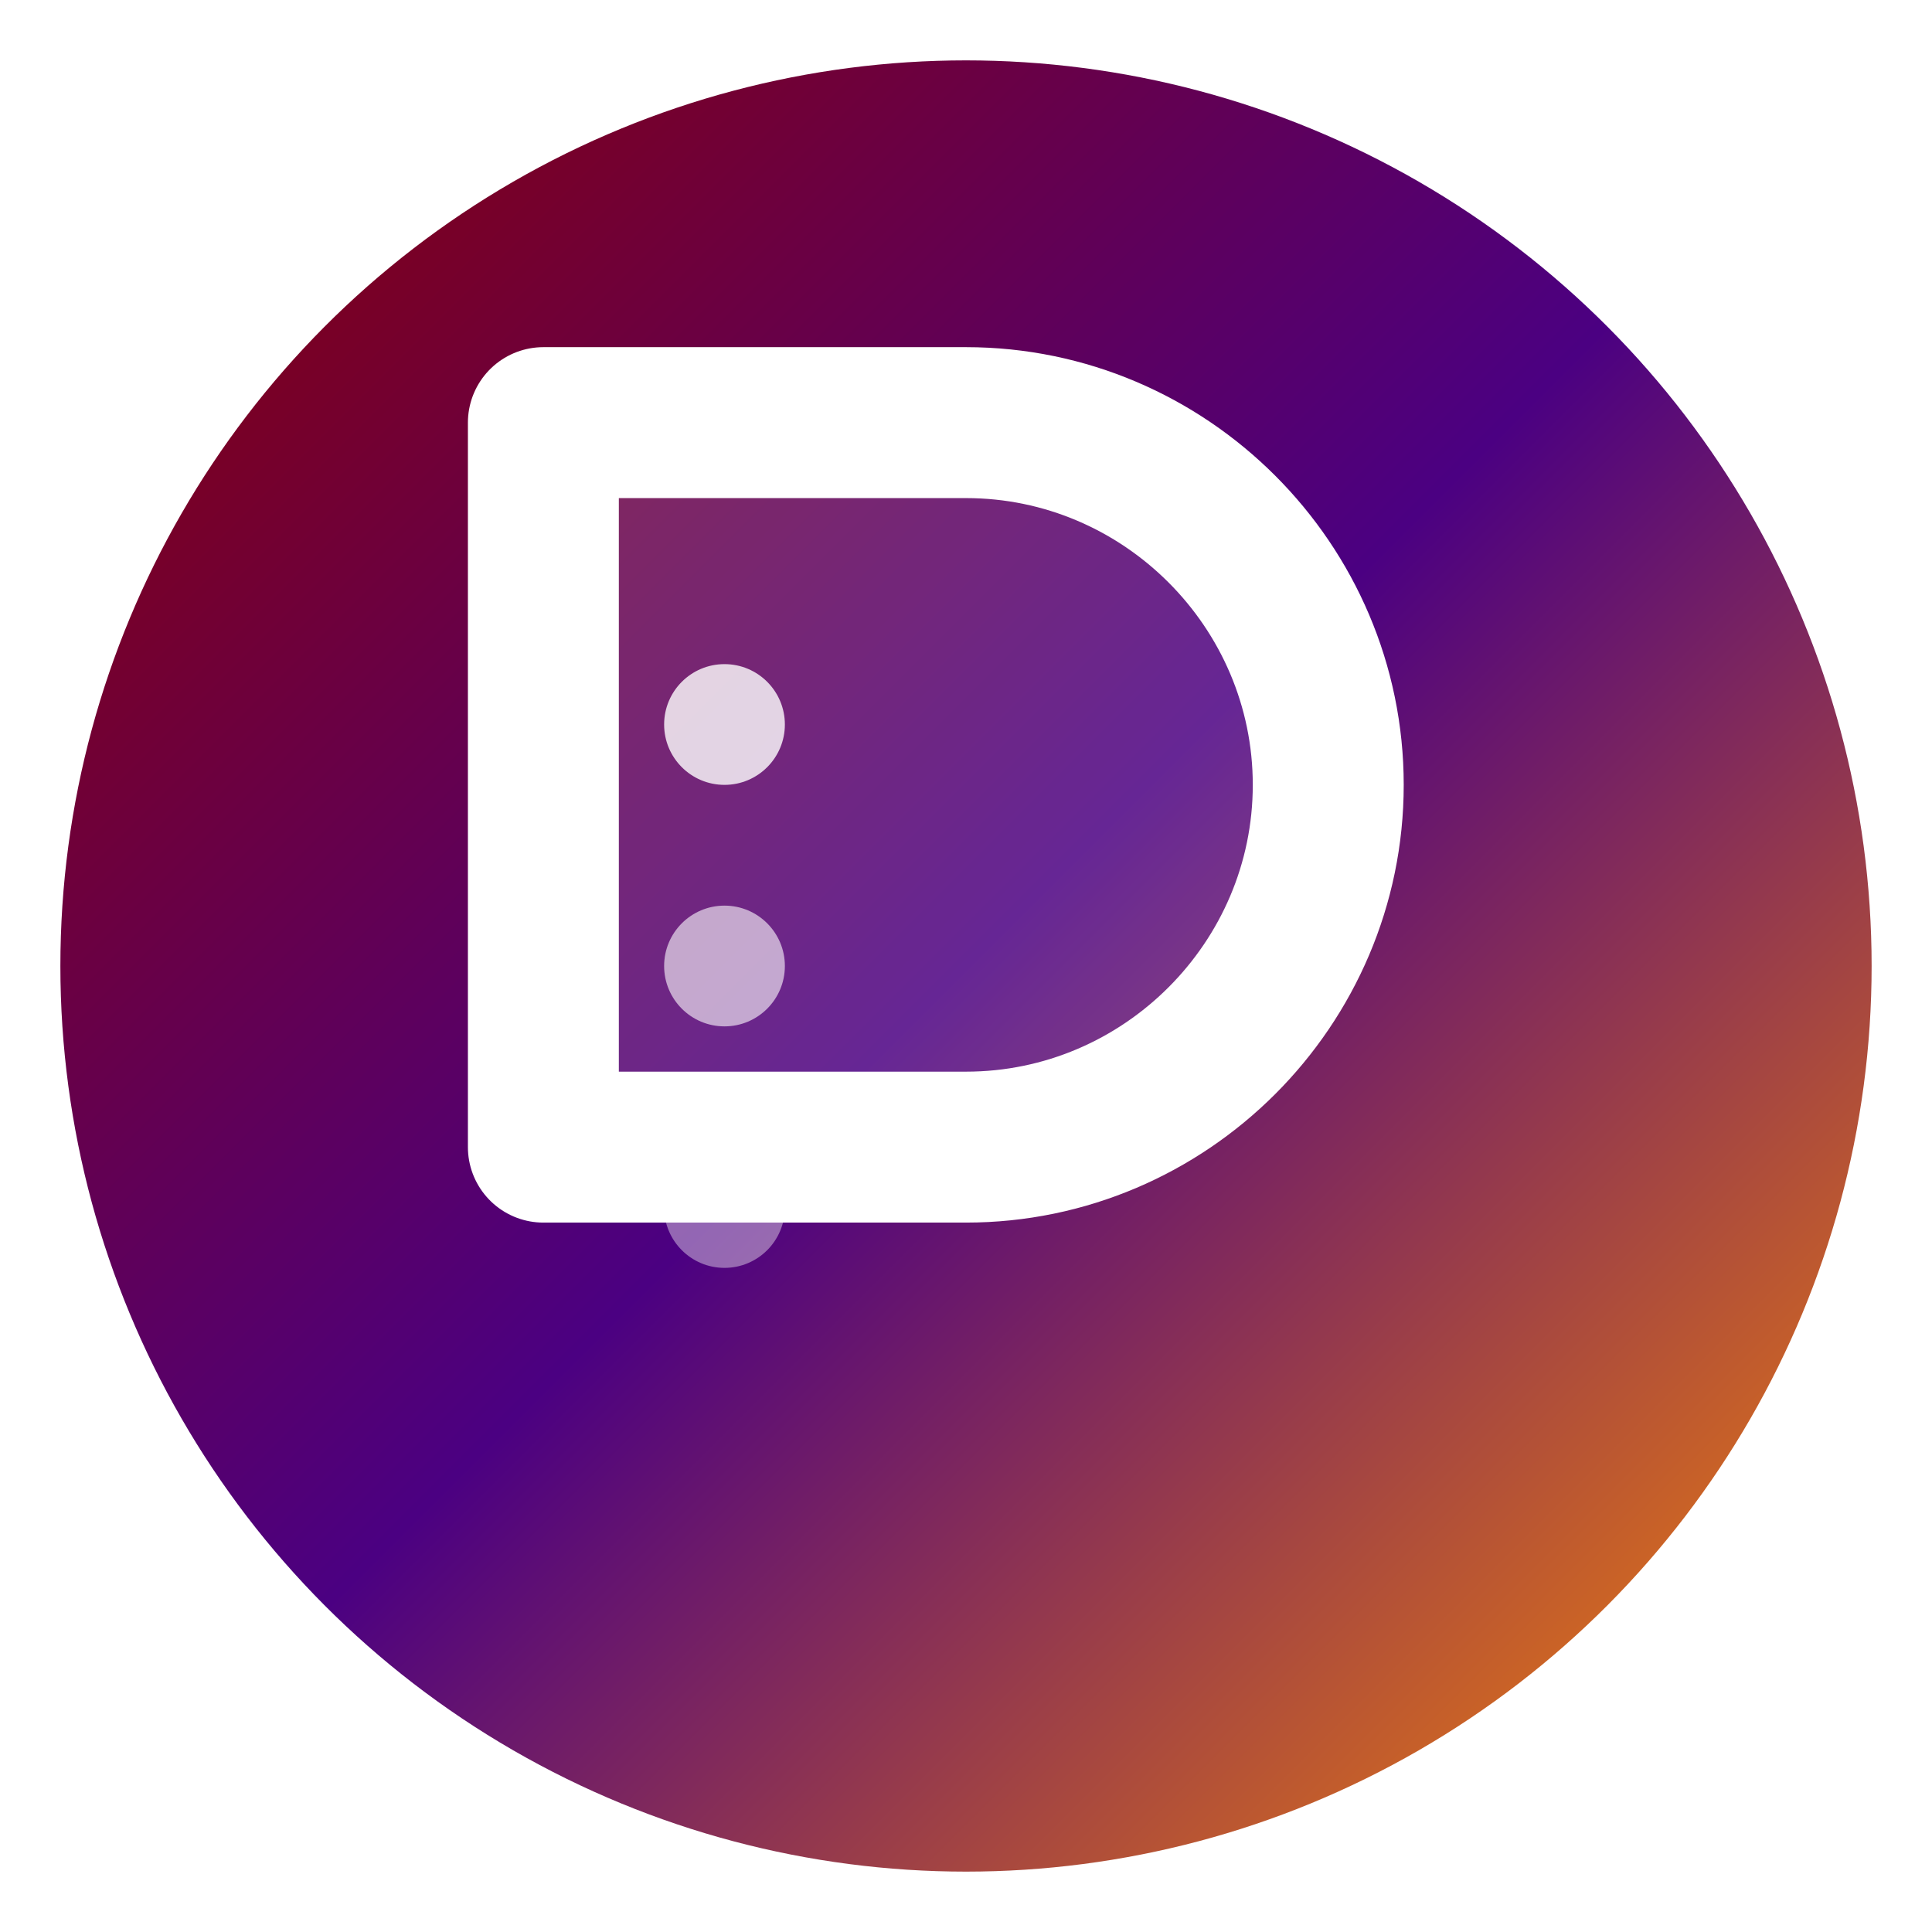<svg width="32" height="32" viewBox="0 0 32 32" fill="none" xmlns="http://www.w3.org/2000/svg">
  <defs>
    <linearGradient id="faviconGradient" x1="0%" y1="0%" x2="100%" y2="100%">
      <stop offset="0%" style="stop-color:#8B0000;stop-opacity:1" />
      <stop offset="50%" style="stop-color:#4B0082;stop-opacity:1" />
      <stop offset="100%" style="stop-color:#FF8C00;stop-opacity:1" />
    </linearGradient>
    <filter id="shadow" x="-20%" y="-20%" width="140%" height="140%">
      <feDropShadow dx="0" dy="1" stdDeviation="1" flood-color="#000000" flood-opacity="0.3"/>
    </filter>
  </defs>
  
  <!-- Background circle with gradient -->
  <circle cx="16" cy="16" r="15" fill="url(#faviconGradient)"/>
  
  <!-- Letter D with bold styling -->
  <path d="M9 7h7c3.3 0 6 2.7 6 6s-2.7 6-6 6H9V7z" fill="none" stroke="#ffffff" stroke-width="2.5" stroke-linecap="round" stroke-linejoin="round" filter="url(#shadow)"/>
  
  <!-- Inner fill for better visibility -->
  <path d="M9 7h7c3.3 0 6 2.7 6 6s-2.7 6-6 6H9V7z" fill="rgba(255,255,255,0.15)"/>
  
  <!-- Tech accent dots -->
  <circle cx="12" cy="12" r="1" fill="#ffffff" opacity="0.8"/>
  <circle cx="12" cy="16" r="1" fill="#ffffff" opacity="0.6"/>
  <circle cx="12" cy="20" r="1" fill="#ffffff" opacity="0.4"/>
</svg>
